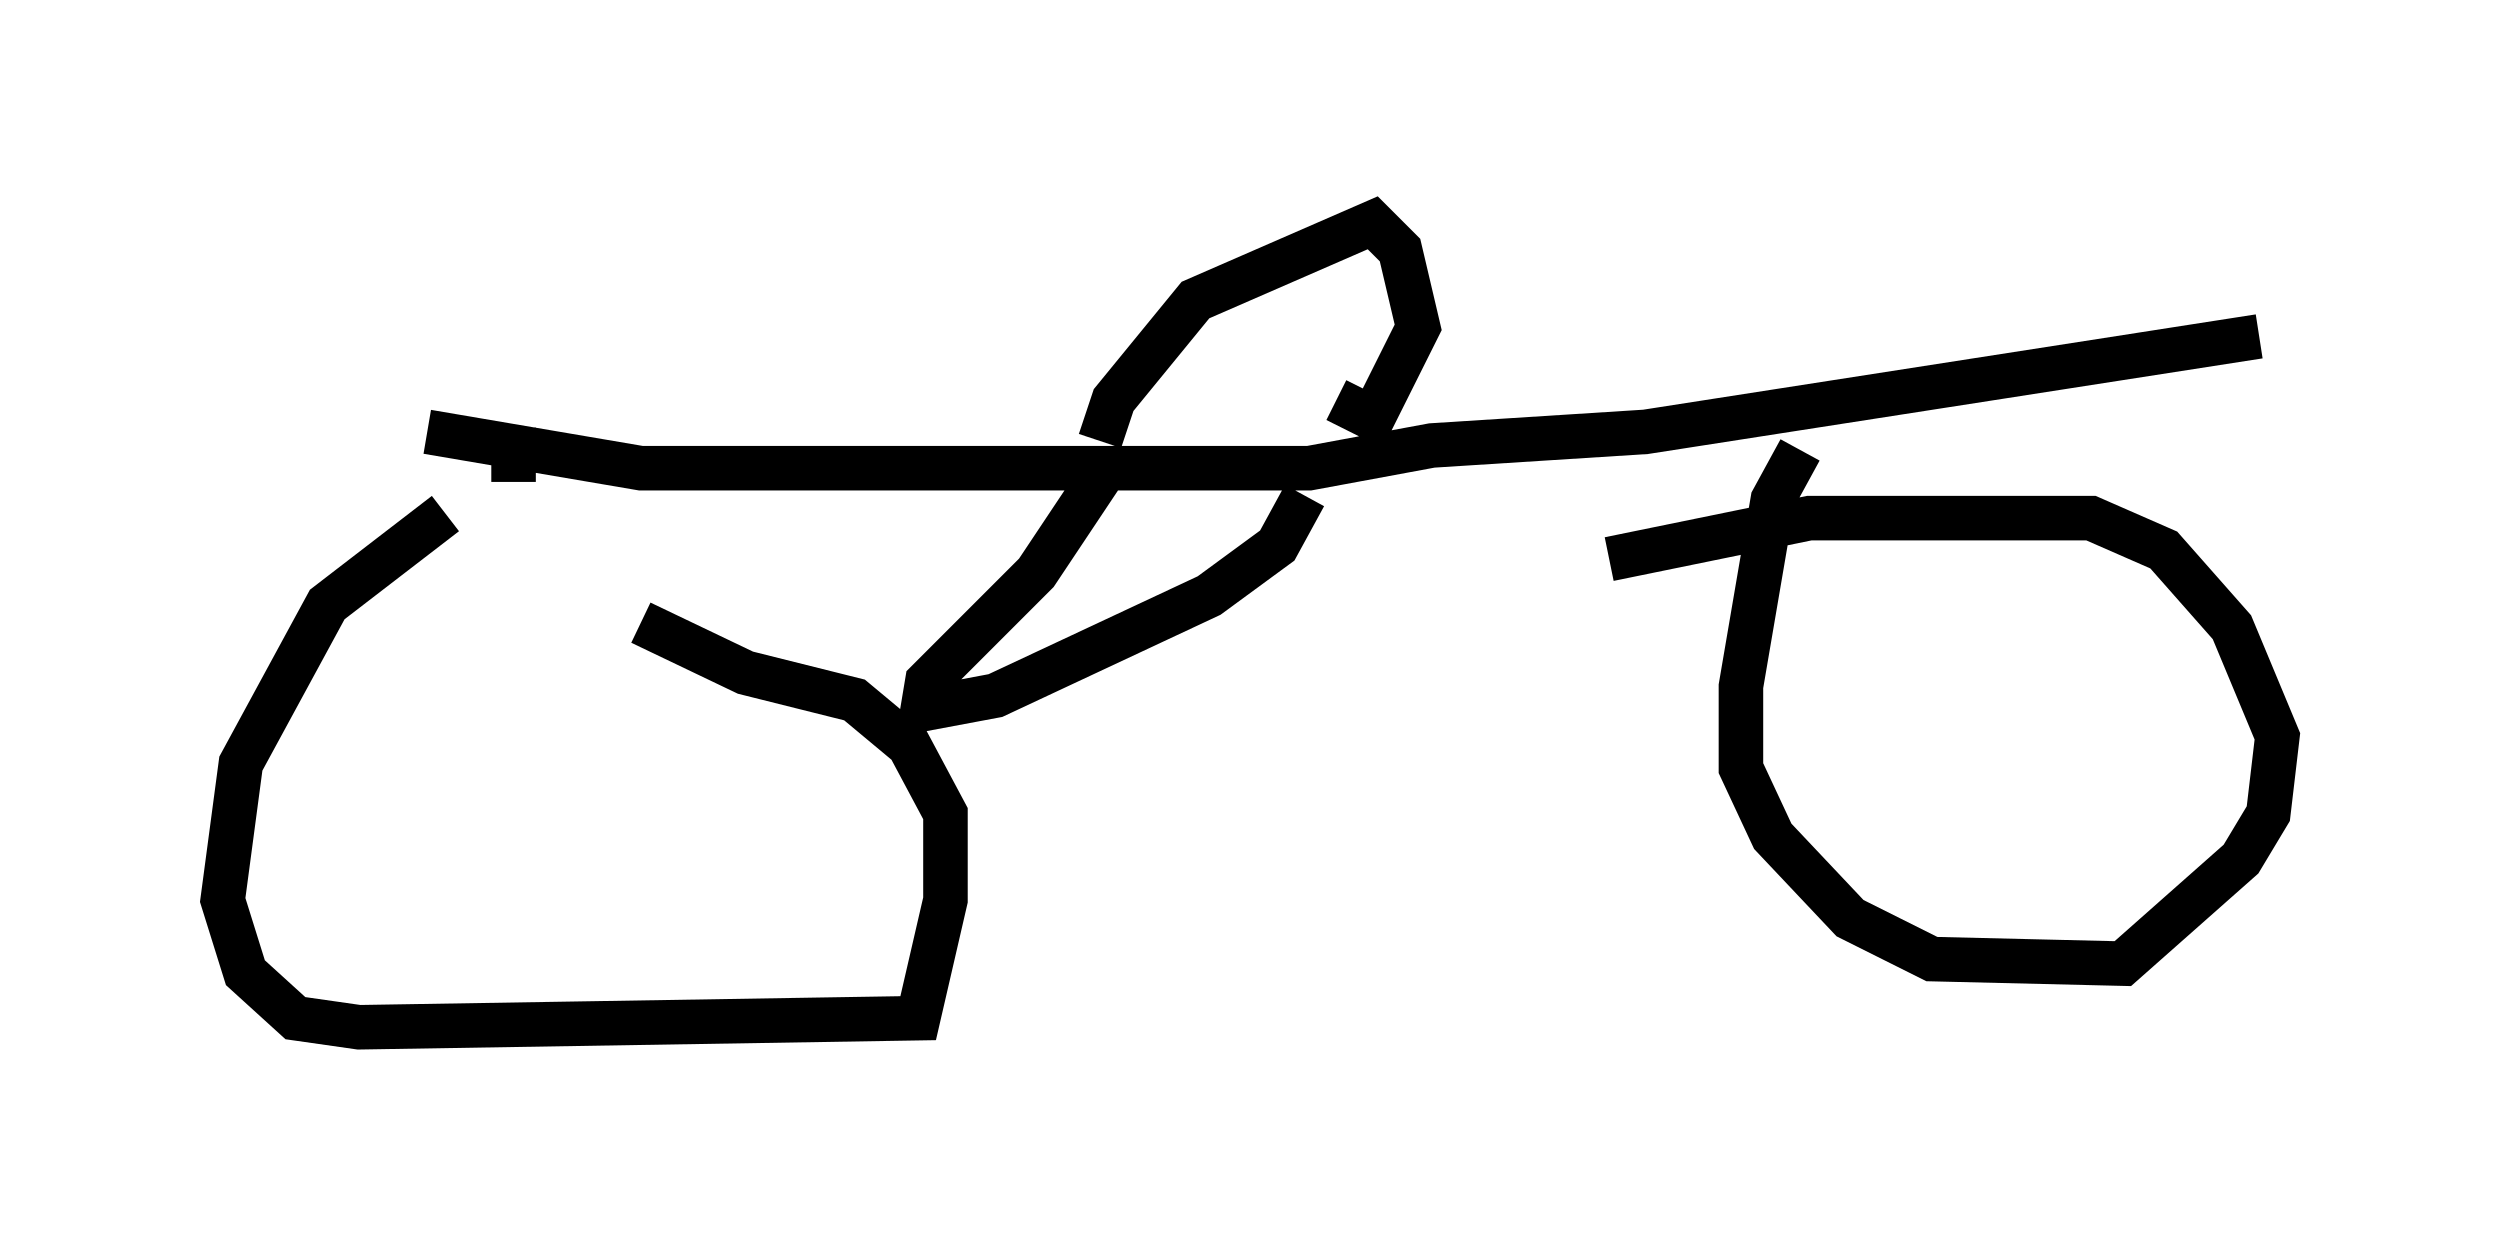 <?xml version="1.0" encoding="utf-8" ?>
<svg baseProfile="full" height="28.069" version="1.1" width="56.142" xmlns="http://www.w3.org/2000/svg" xmlns:ev="http://www.w3.org/2001/xml-events" xmlns:xlink="http://www.w3.org/1999/xlink"><defs /><rect fill="white" height="28.069" width="56.142" x="0" y="0" /><path d="M14.188, 10.104 m-4.185, 1.429 l-2.654, 2.042 -1.94, 3.573 l-0.408, 3.063 0.51, 1.633 l1.123, 1.021 1.429, 0.204 l12.556, -0.204 0.613, -2.654 l0.0, -1.94 -0.817, -1.531 l-1.225, -1.021 -2.45, -0.613 l-2.348, -1.123 m26.032, -3.879 l-0.613, 1.123 -0.715, 4.185 l0.0, 1.838 0.715, 1.531 l1.735, 1.838 1.838, 0.919 l4.288, 0.102 2.654, -2.348 l0.613, -1.021 0.204, -1.735 l-1.021, -2.45 -1.531, -1.735 l-1.633, -0.715 -6.329, 0.0 l-4.492, 0.919 m-26.542, -2.858 l4.798, 0.817 15.006, 0.0 l2.756, -0.51 4.798, -0.306 l13.781, -2.144 m-26.032, 3.165 l-1.429, 2.144 -2.45, 2.45 l-0.102, 0.613 1.633, -0.306 l4.798, -2.246 1.531, -1.123 l0.613, -1.123 m-4.594, -1.225 l0.306, -0.919 1.838, -2.246 l3.981, -1.735 0.613, 0.613 l0.408, 1.735 -1.021, 2.042 l-0.817, -0.408 m-18.477, 1.838 l0.0, -1.225 " fill="none" stroke="black" stroke-width="1" /></svg>